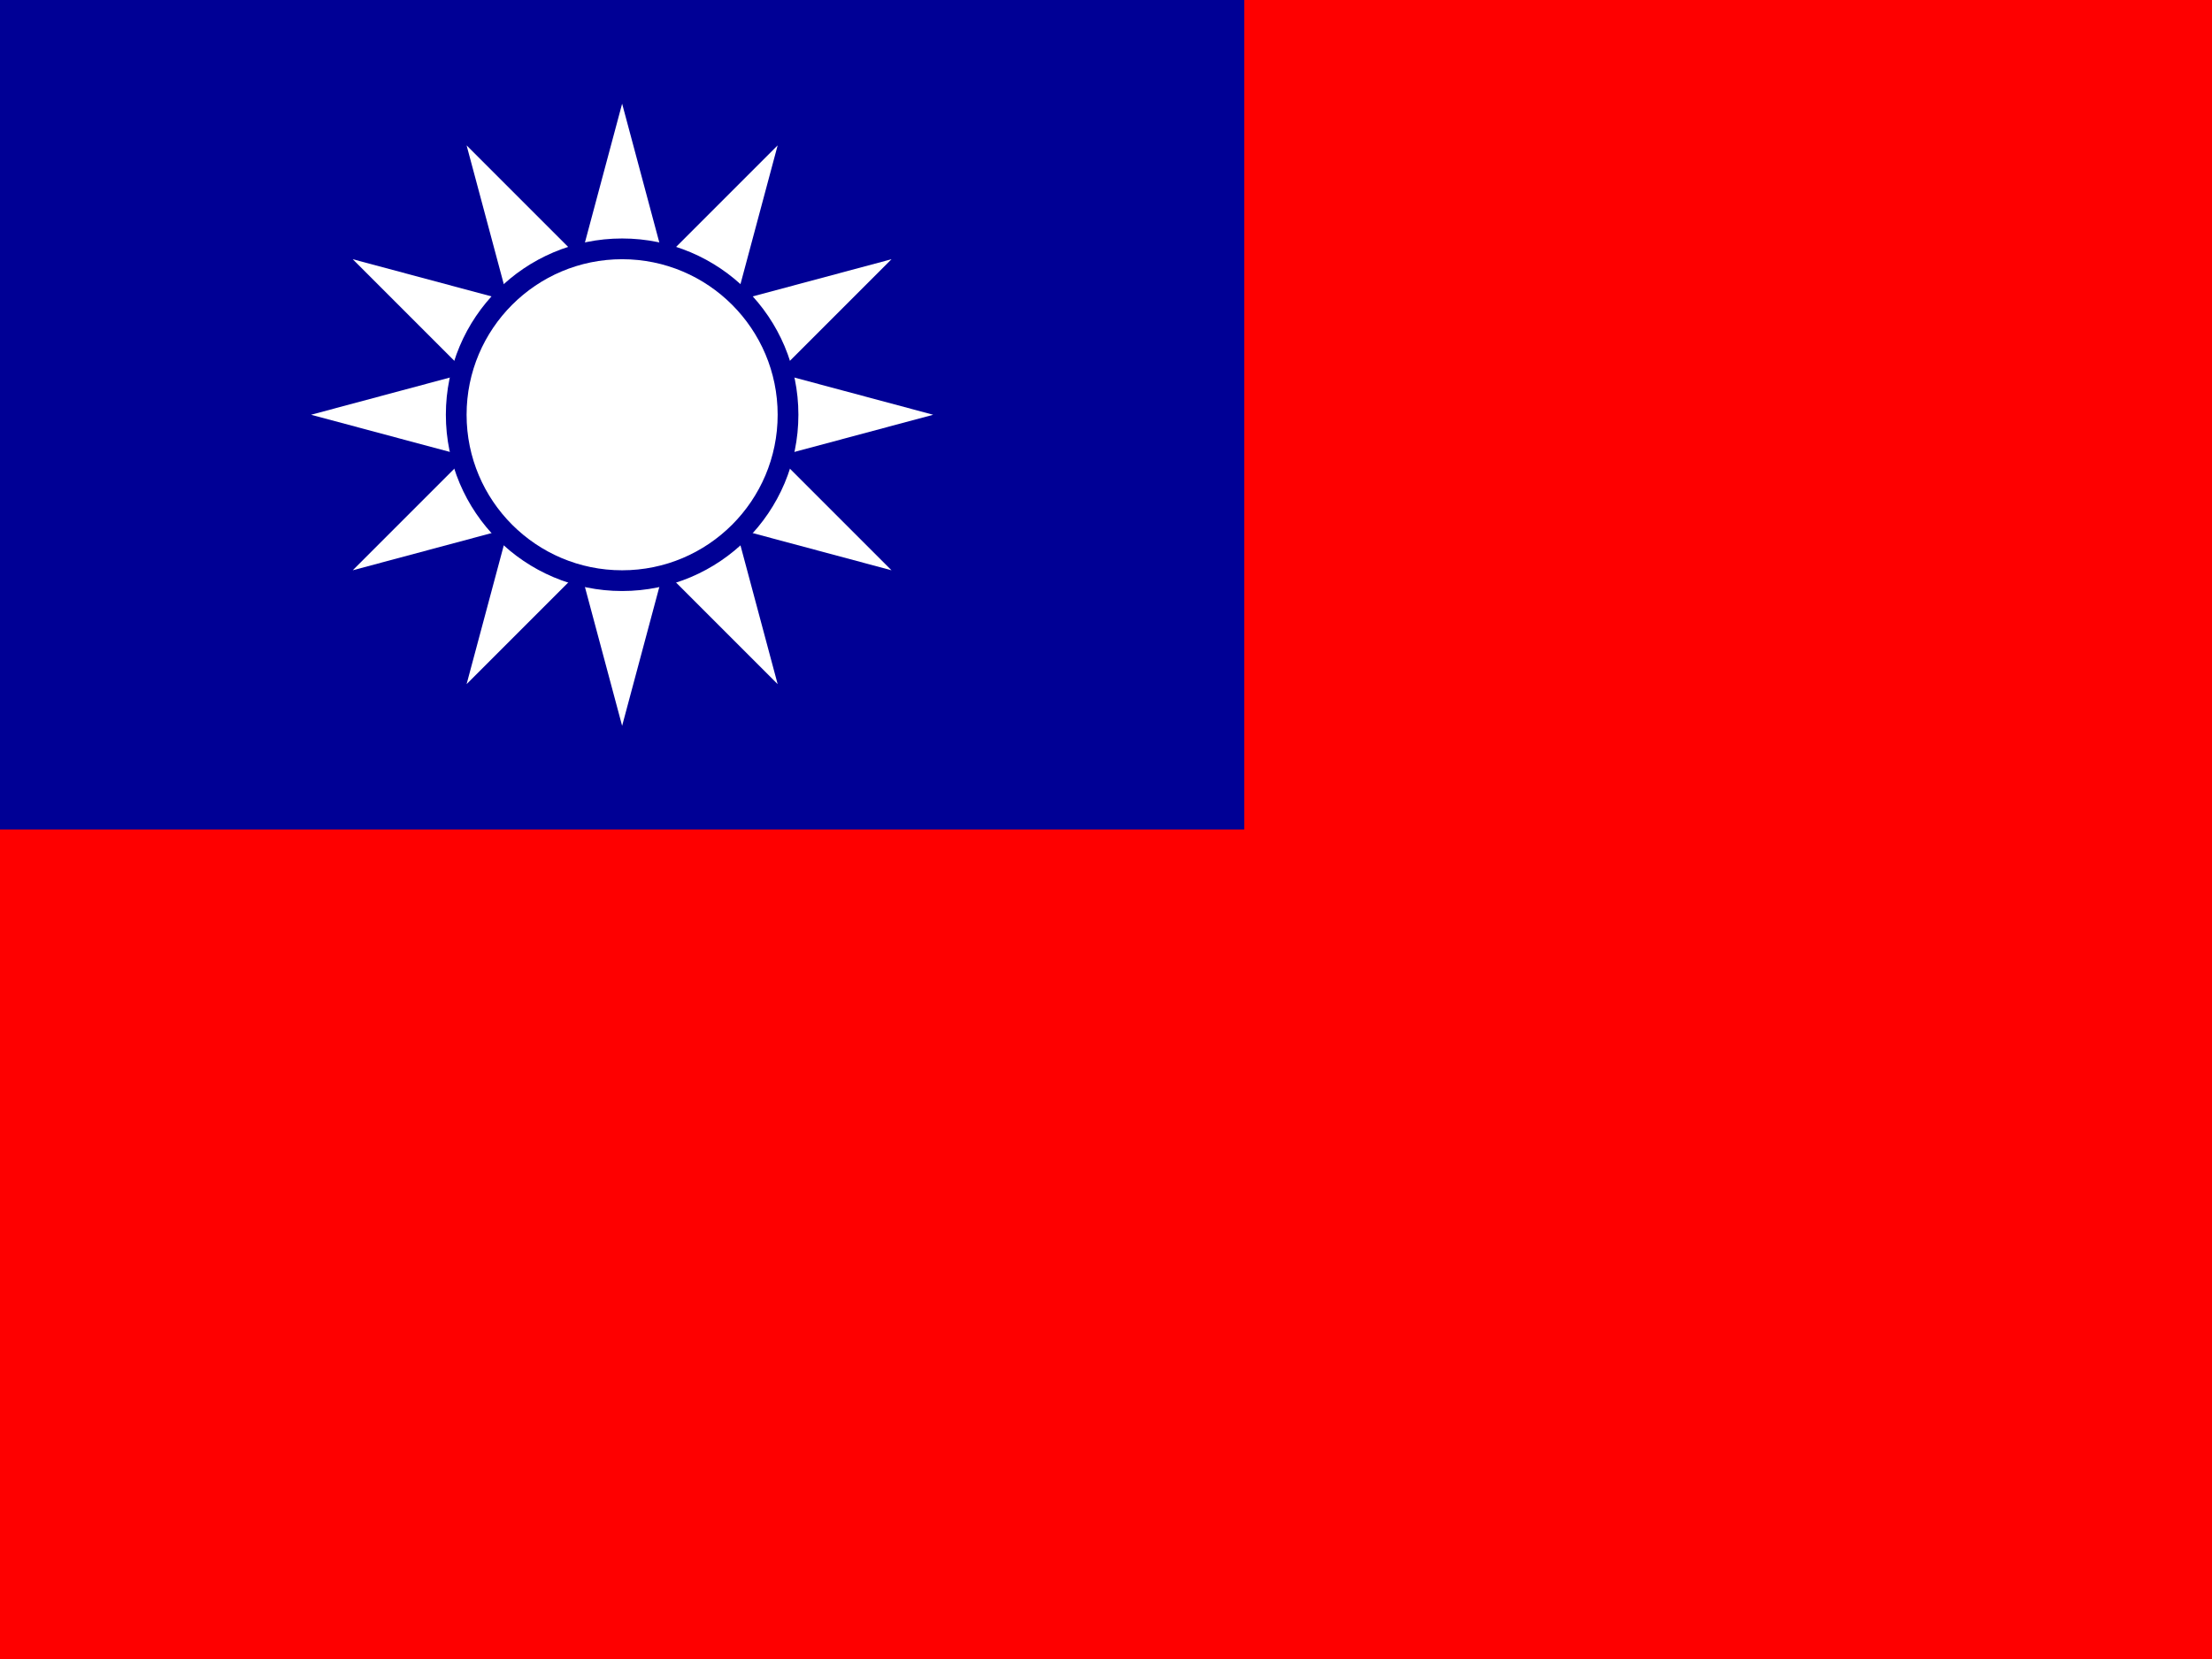 <svg width="800" height="600" viewBox="0 0 800 600" fill="none" xmlns="http://www.w3.org/2000/svg">
<rect x="0" y="0" width="800" height="600" fill="#333333" stroke="none"/>
<g clip-path="url(#clip0_4_2)">
<path fill-rule="evenodd" clip-rule="evenodd" d="M0 0H900V600H0V0Z" fill="#FE0000"/>
<path fill-rule="evenodd" clip-rule="evenodd" d="M0 0H450V300H0V0Z" fill="#000095"/>
<path d="M225 37.5L168.75 247.428L322.428 93.75L112.5 150L322.428 206.25L168.75 52.572L225 262.5L281.25 52.572L127.572 206.25L337.5 150L127.572 93.75L281.25 247.428L225 37.5Z" fill="white"/>
<path d="M225 210C258.137 210 285 183.137 285 150C285 116.863 258.137 90 225 90C191.863 90 165 116.863 165 150C165 183.137 191.863 210 225 210Z" fill="white" stroke="#000095" stroke-width="7.5"/>
</g>
<defs>
<clipPath id="clip0_4_2">
<rect width="800" height="600" fill="white"/>
</clipPath>
</defs>
</svg>
